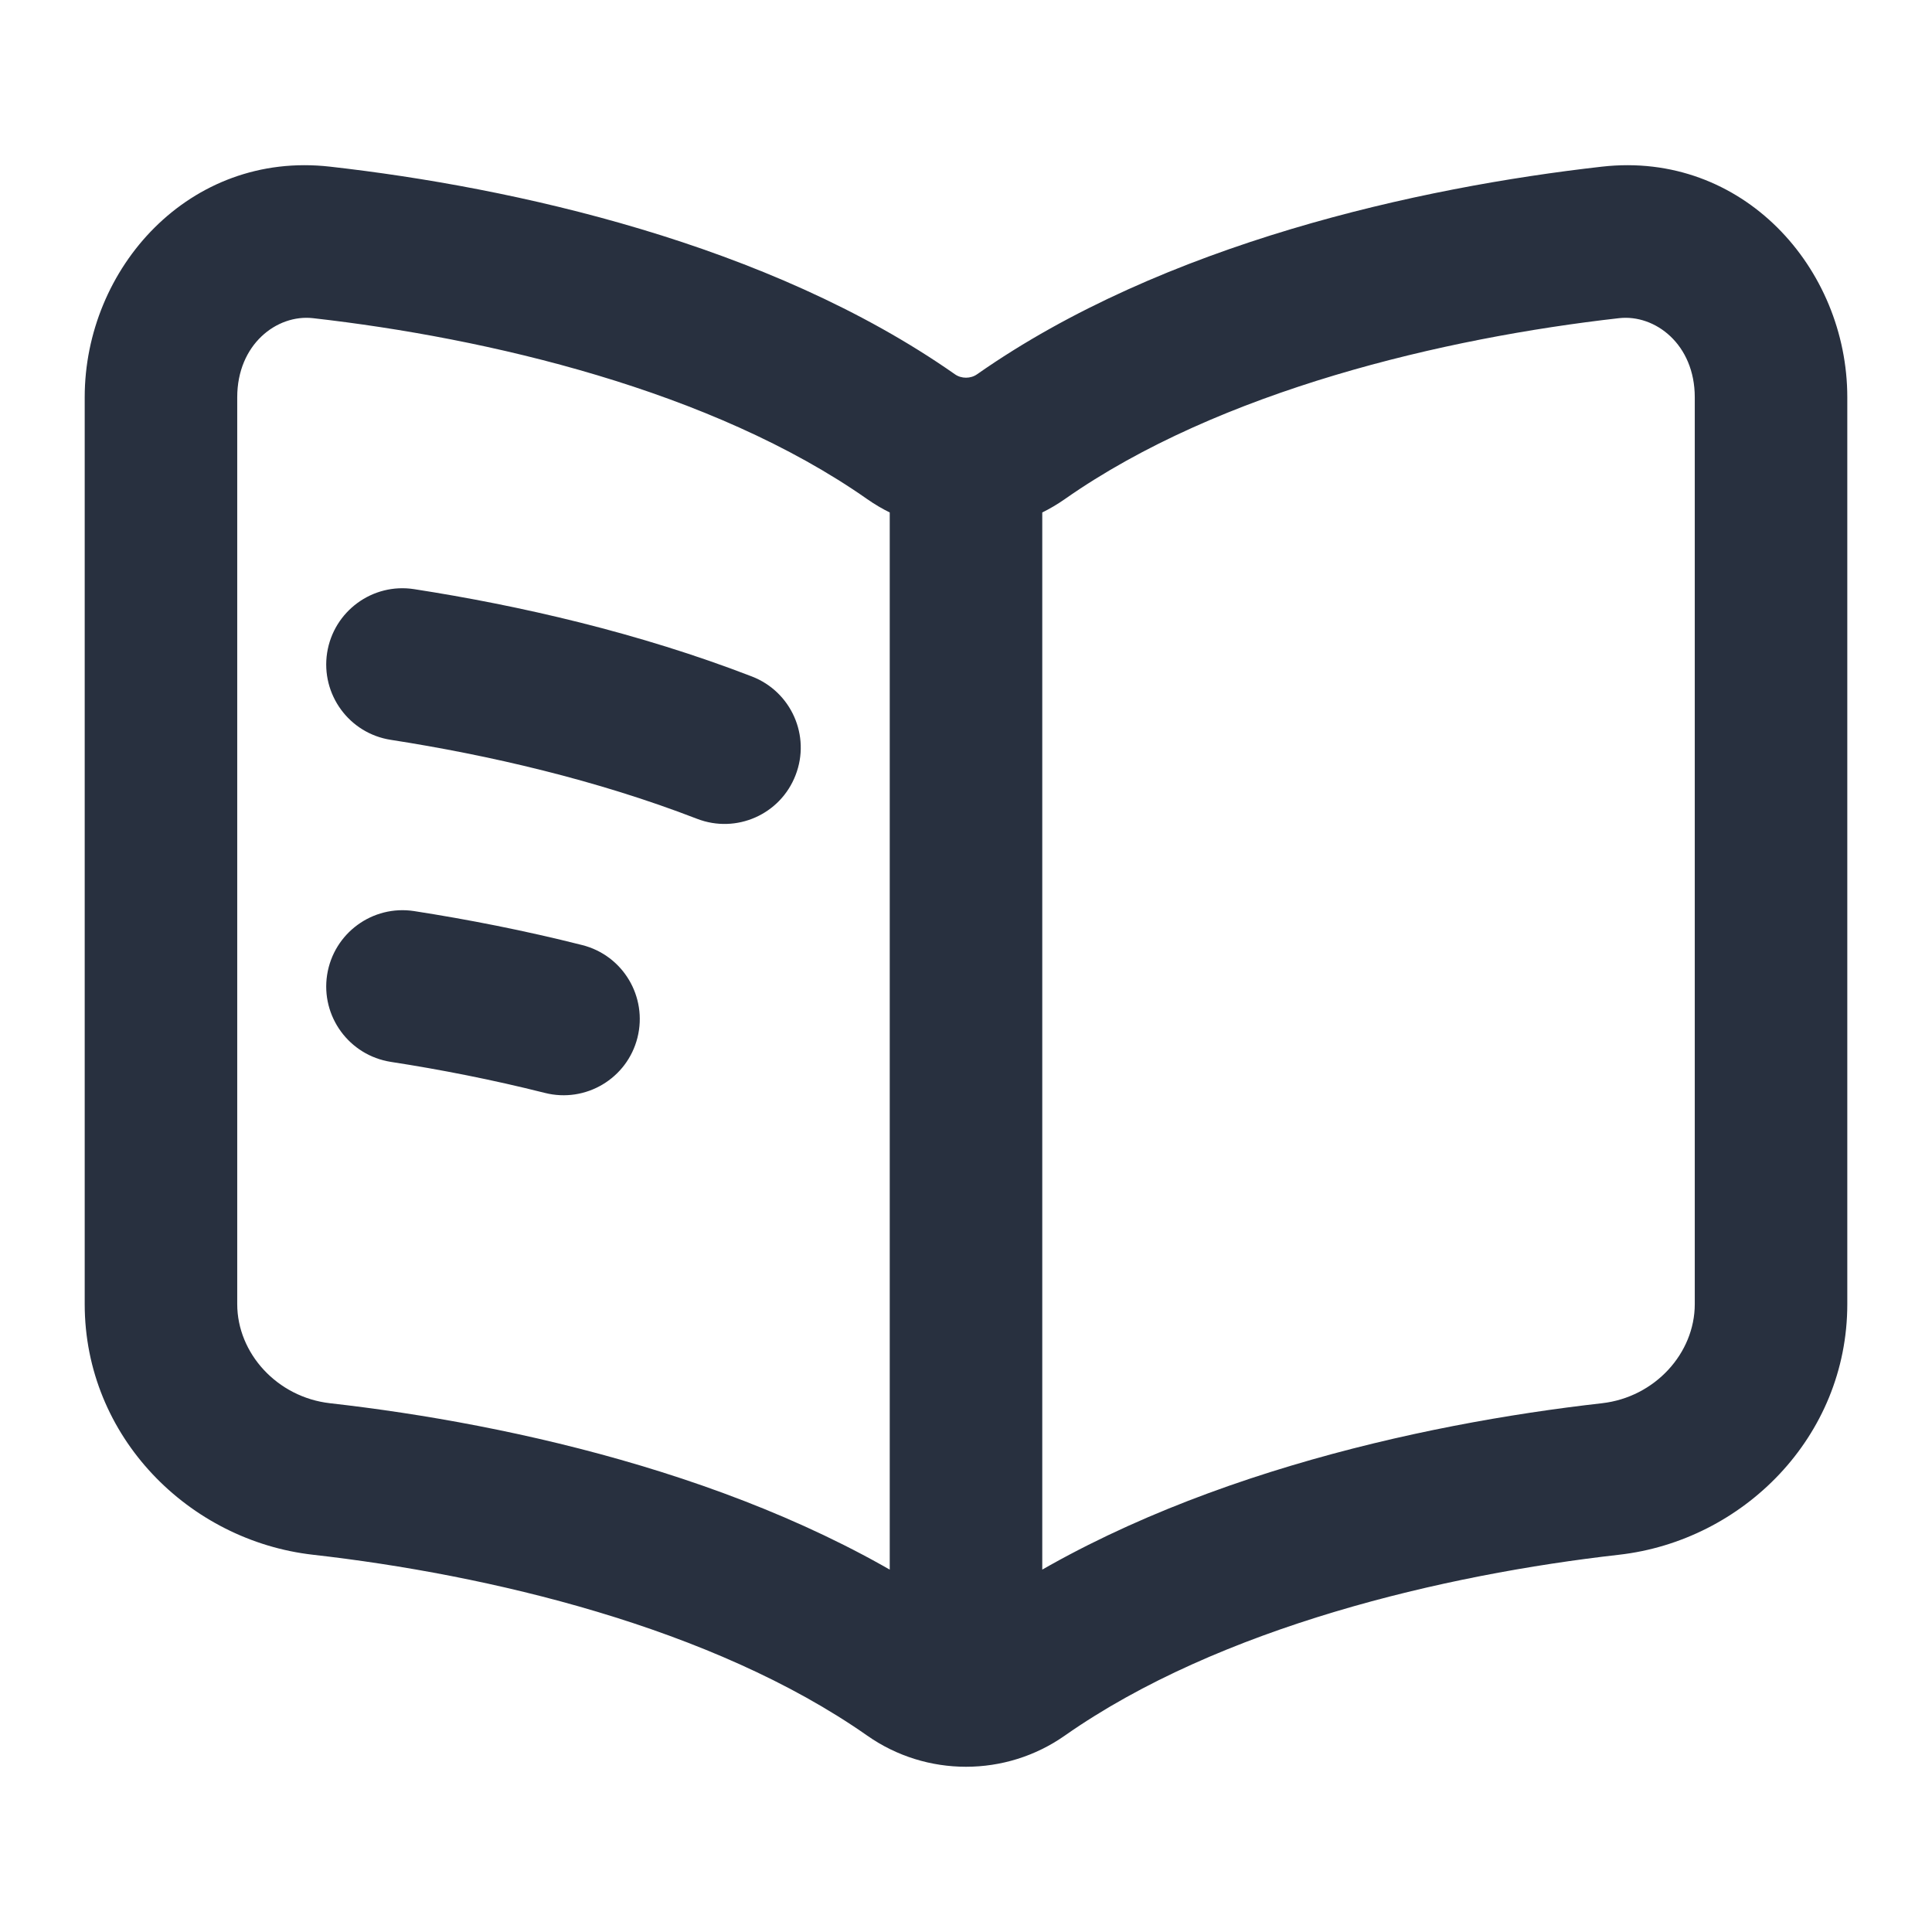<svg width="19" height="19" viewBox="0 0 19 19" fill="none" xmlns="http://www.w3.org/2000/svg">
<path d="M10.25 4.792C10.25 4.378 9.914 4.042 9.5 4.042C9.086 4.042 8.75 4.378 8.75 4.792H10.25ZM8.75 16.073C8.75 16.487 9.086 16.823 9.5 16.823C9.914 16.823 10.25 16.487 10.25 16.073H8.75ZM3.162 2.384L3.246 1.639L3.162 2.384ZM8.959 4.294L9.39 3.68L9.39 3.68L8.959 4.294ZM3.162 14.545L3.246 13.8L3.246 13.8L3.162 14.545ZM8.959 16.455L9.39 15.841L9.39 15.841L8.959 16.455ZM15.838 2.384L15.754 1.639L15.754 1.639L15.838 2.384ZM10.041 4.294L9.61 3.68L9.61 3.68L10.041 4.294ZM15.838 14.545L15.754 13.8L15.754 13.8L15.838 14.545ZM10.041 16.455L9.61 15.841L9.61 15.841L10.041 16.455ZM4.073 5.794C3.664 5.73 3.281 6.011 3.217 6.42C3.154 6.829 3.434 7.213 3.844 7.276L4.073 5.794ZM6.854 8.052C7.241 8.202 7.675 8.01 7.824 7.623C7.974 7.237 7.782 6.803 7.395 6.653L6.854 8.052ZM4.073 8.96C3.664 8.897 3.281 9.177 3.217 9.587C3.154 9.996 3.434 10.379 3.844 10.443L4.073 8.96ZM5.358 10.748C5.76 10.85 6.168 10.606 6.269 10.205C6.37 9.803 6.127 9.395 5.725 9.294L5.358 10.748ZM8.75 4.792V16.073H10.25V4.792H8.75ZM3.078 3.129C4.792 3.323 7.002 3.838 8.529 4.909L9.39 3.68C7.554 2.394 5.045 1.842 3.246 1.639L3.078 3.129ZM3.078 15.29C4.792 15.484 7.002 15.999 8.529 17.069L9.39 15.841C7.554 14.555 5.045 14.003 3.246 13.8L3.078 15.29ZM0.833 3.907V12.825H2.333V3.907H0.833ZM3.246 13.8C2.725 13.741 2.333 13.308 2.333 12.825H0.833C0.833 14.133 1.861 15.152 3.078 15.29L3.246 13.8ZM3.246 1.639C1.863 1.482 0.833 2.637 0.833 3.907H2.333C2.333 3.386 2.723 3.089 3.078 3.129L3.246 1.639ZM15.754 1.639C13.955 1.842 11.446 2.394 9.61 3.68L10.471 4.909C11.998 3.838 14.208 3.323 15.922 3.129L15.754 1.639ZM15.754 13.8C13.955 14.003 11.446 14.555 9.61 15.841L10.471 17.069C11.998 15.999 14.208 15.484 15.922 15.29L15.754 13.8ZM16.667 3.907V12.825H18.167V3.907H16.667ZM15.922 15.29C17.139 15.152 18.167 14.133 18.167 12.825H16.667C16.667 13.308 16.275 13.741 15.754 13.8L15.922 15.29ZM15.922 3.129C16.277 3.089 16.667 3.386 16.667 3.907H18.167C18.167 2.637 17.137 1.482 15.754 1.639L15.922 3.129ZM8.529 17.069C9.11 17.477 9.89 17.477 10.471 17.069L9.61 15.841C9.546 15.886 9.454 15.886 9.39 15.841L8.529 17.069ZM8.529 4.909C9.11 5.316 9.89 5.316 10.471 4.909L9.61 3.68C9.546 3.726 9.454 3.726 9.39 3.68L8.529 4.909ZM3.844 7.276C4.809 7.426 5.871 7.672 6.854 8.052L7.395 6.653C6.285 6.224 5.112 5.955 4.073 5.794L3.844 7.276ZM3.844 10.443C4.33 10.518 4.842 10.618 5.358 10.748L5.725 9.294C5.159 9.151 4.6 9.042 4.073 8.96L3.844 10.443Z" fill="#28303F"/>
</svg>
